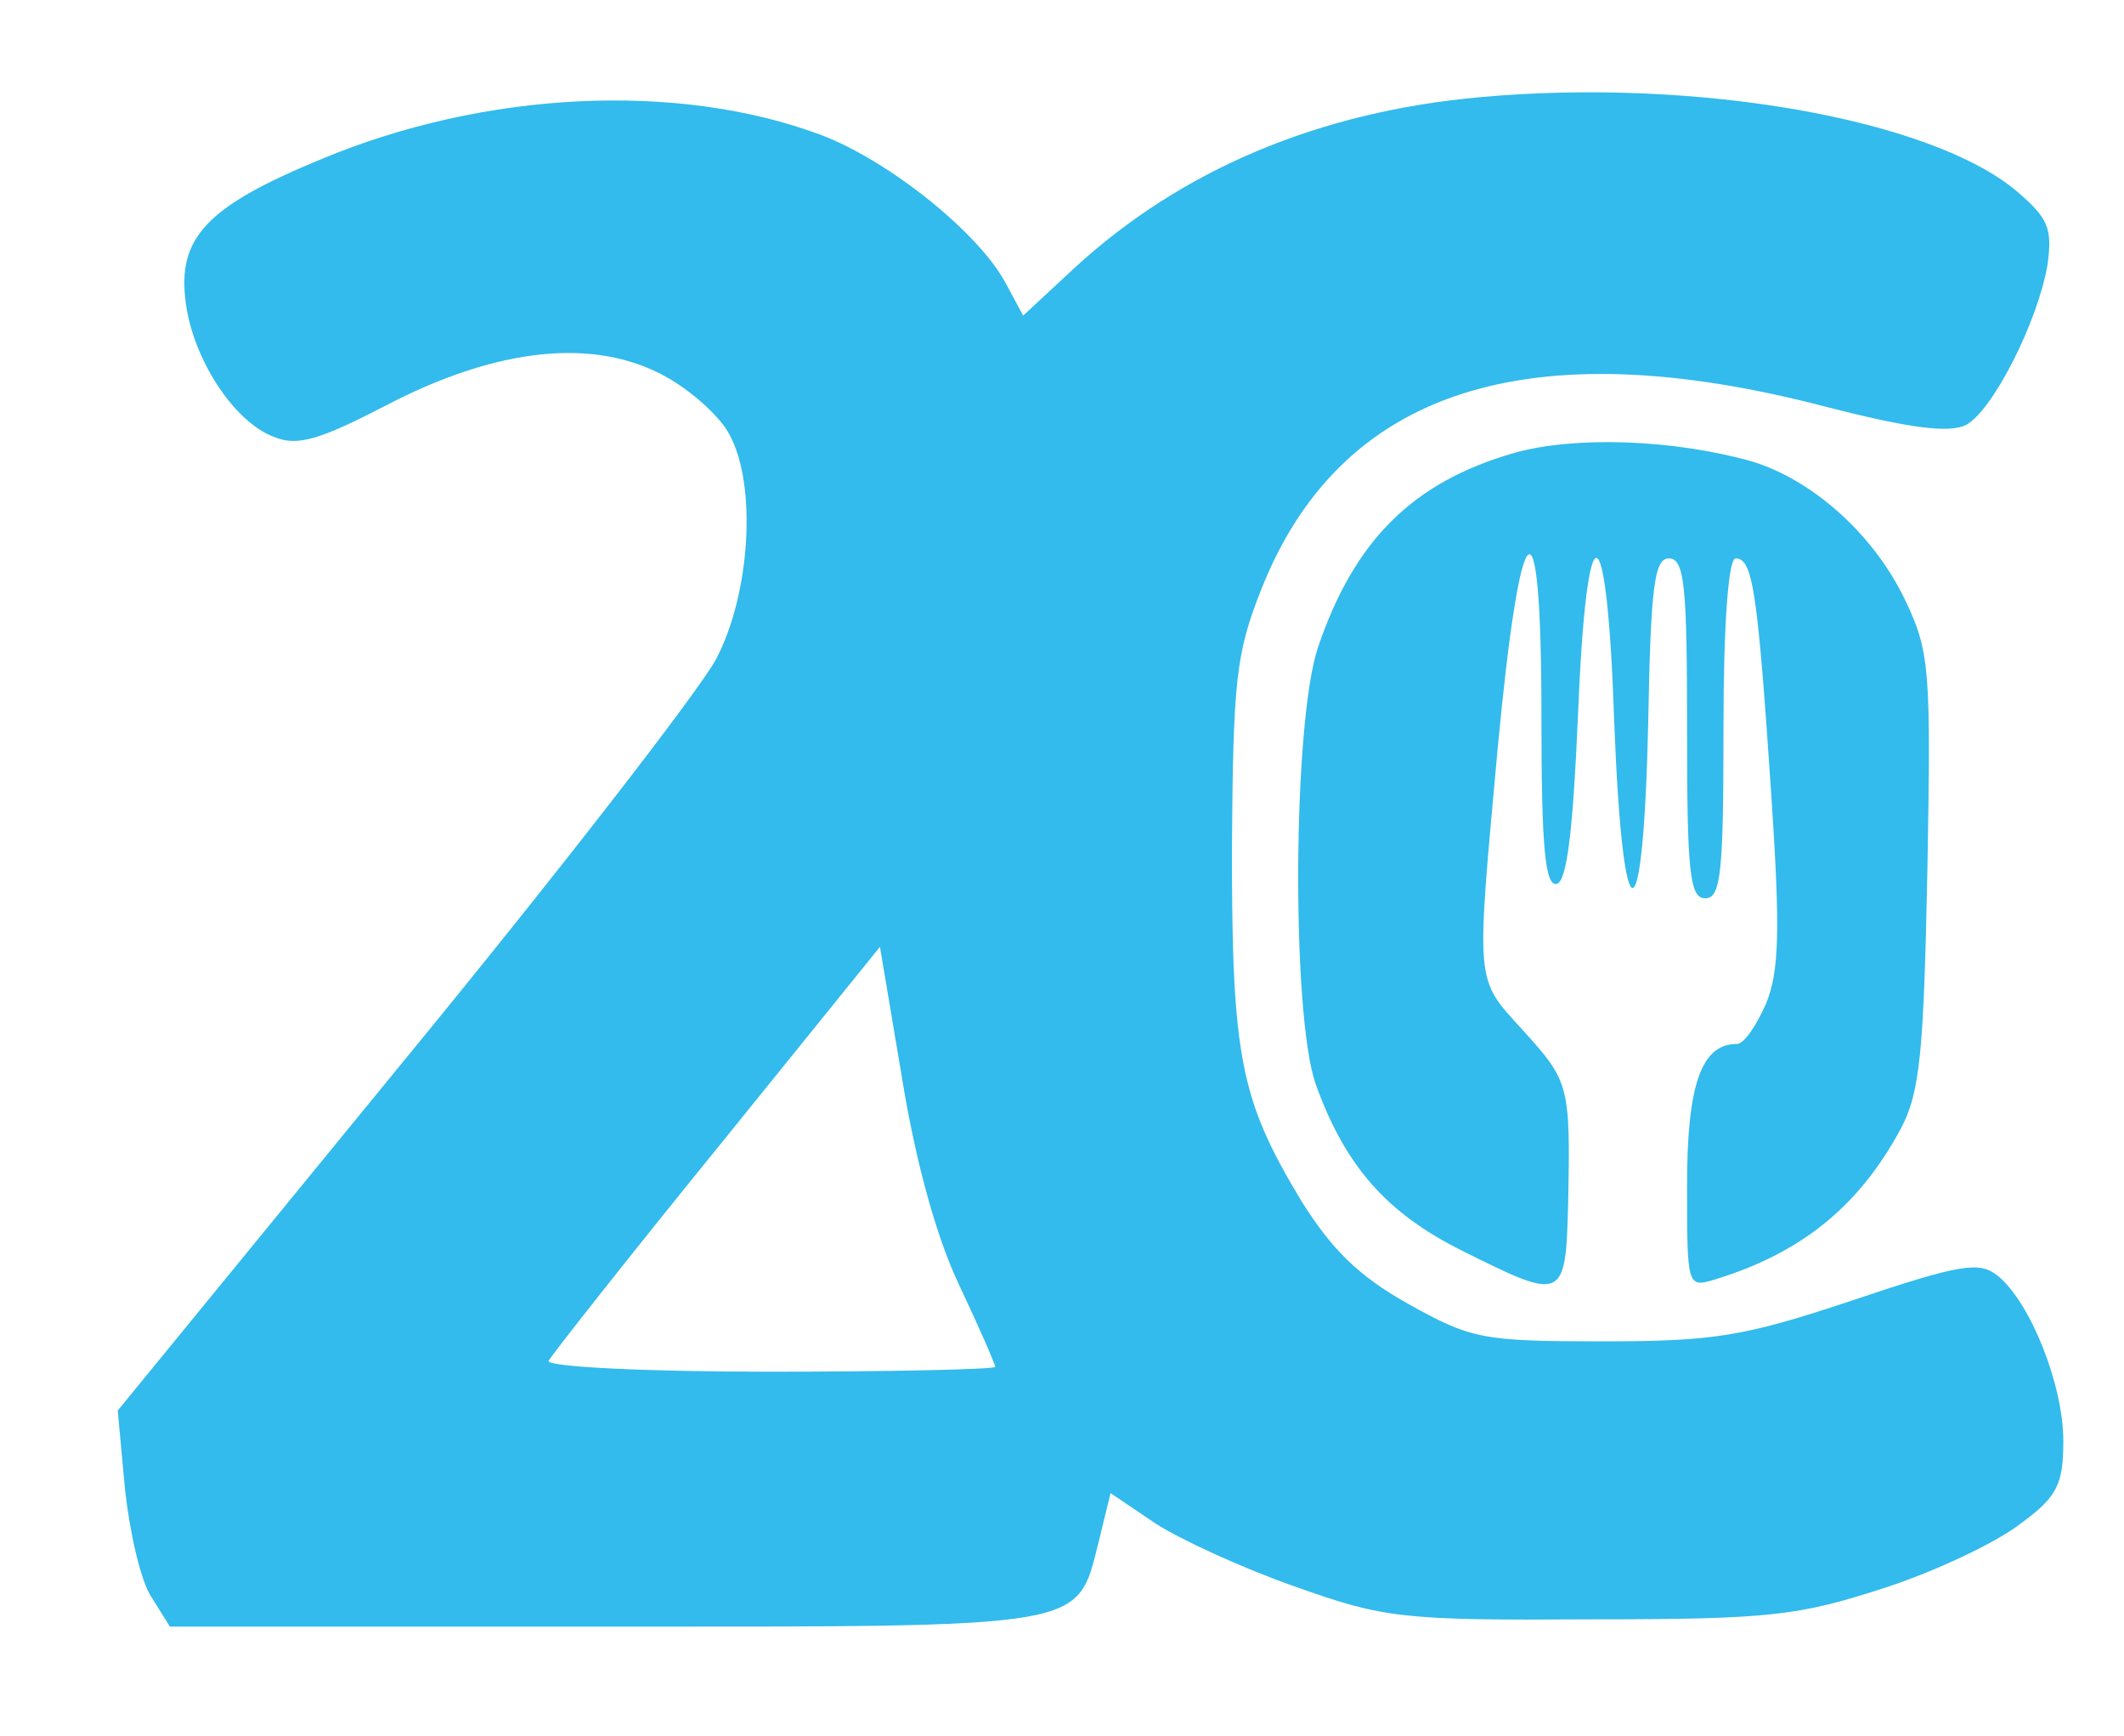 <svg  version="1.0" xmlns="http://www.w3.org/2000/svg"  width="175pt" height="143pt" viewBox="0 0 175 143"  preserveAspectRatio="xMidYMid meet">  <g transform="translate(0,143) scale(0.1,-0.1)" fill="#32bbec" stroke="none"> <path d="M1220 1350 c-134 -12 -247 -60 -335 -141 l-42 -39 -14 26 c-22 42 -97 102 -153 123 -118 44 -277 36 -411 -20 -95 -39 -119 -65 -112 -118 6 -47 40 -99 73 -111 19 -8 38 -2 92 26 92 48 172 56 230 24 22 -12 46 -34 53 -48 23 -42 17 -132 -11 -185 -14 -26 -130 -176 -259 -333 l-234 -286 6 -65 c4 -36 13 -76 22 -89 l15 -24 358 0 c400 0 389 -2 407 69 l10 41 37 -25 c20 -13 72 -37 115 -52 73 -26 88 -28 243 -27 150 0 172 3 243 26 43 14 93 38 112 53 30 22 35 32 35 68 0 46 -27 114 -54 136 -15 12 -30 10 -119 -20 -90 -30 -114 -34 -207 -34 -99 0 -108 2 -160 31 -41 23 -63 45 -88 85 -50 83 -57 118 -57 289 1 138 3 161 24 214 65 165 220 215 465 151 70 -18 102 -22 116 -15 22 12 59 85 67 132 4 30 1 38 -26 61 -71 59 -263 93 -441 77z m-430 -978 c17 -36 30 -66 30 -68 0 -2 -84 -4 -186 -4 -102 0 -184 4 -182 9 2 4 64 83 138 174 l135 167 18 -107 c11 -68 28 -131 47 -171z"/> <path d="M1248 1057 c-84 -24 -132 -72 -162 -160 -21 -62 -22 -303 -2 -360 24 -67 58 -106 120 -137 84 -42 86 -42 88 38 2 98 1 101 -37 143 -40 44 -39 35 -21 233 19 201 36 214 36 27 0 -110 3 -142 13 -139 8 3 13 44 17 136 7 178 24 176 30 -3 7 -182 24 -182 28 0 2 111 5 135 17 135 13 0 15 -23 15 -140 0 -118 2 -140 15 -140 13 0 15 22 15 140 0 85 4 140 10 140 14 0 18 -26 29 -189 8 -118 7 -151 -4 -178 -8 -18 -18 -33 -24 -33 -29 0 -41 -33 -41 -116 0 -84 0 -85 23 -78 72 22 119 61 153 124 16 30 19 63 22 213 3 165 2 180 -18 222 -26 55 -77 100 -127 115 -64 18 -145 21 -195 7z"/> </g> </svg> 